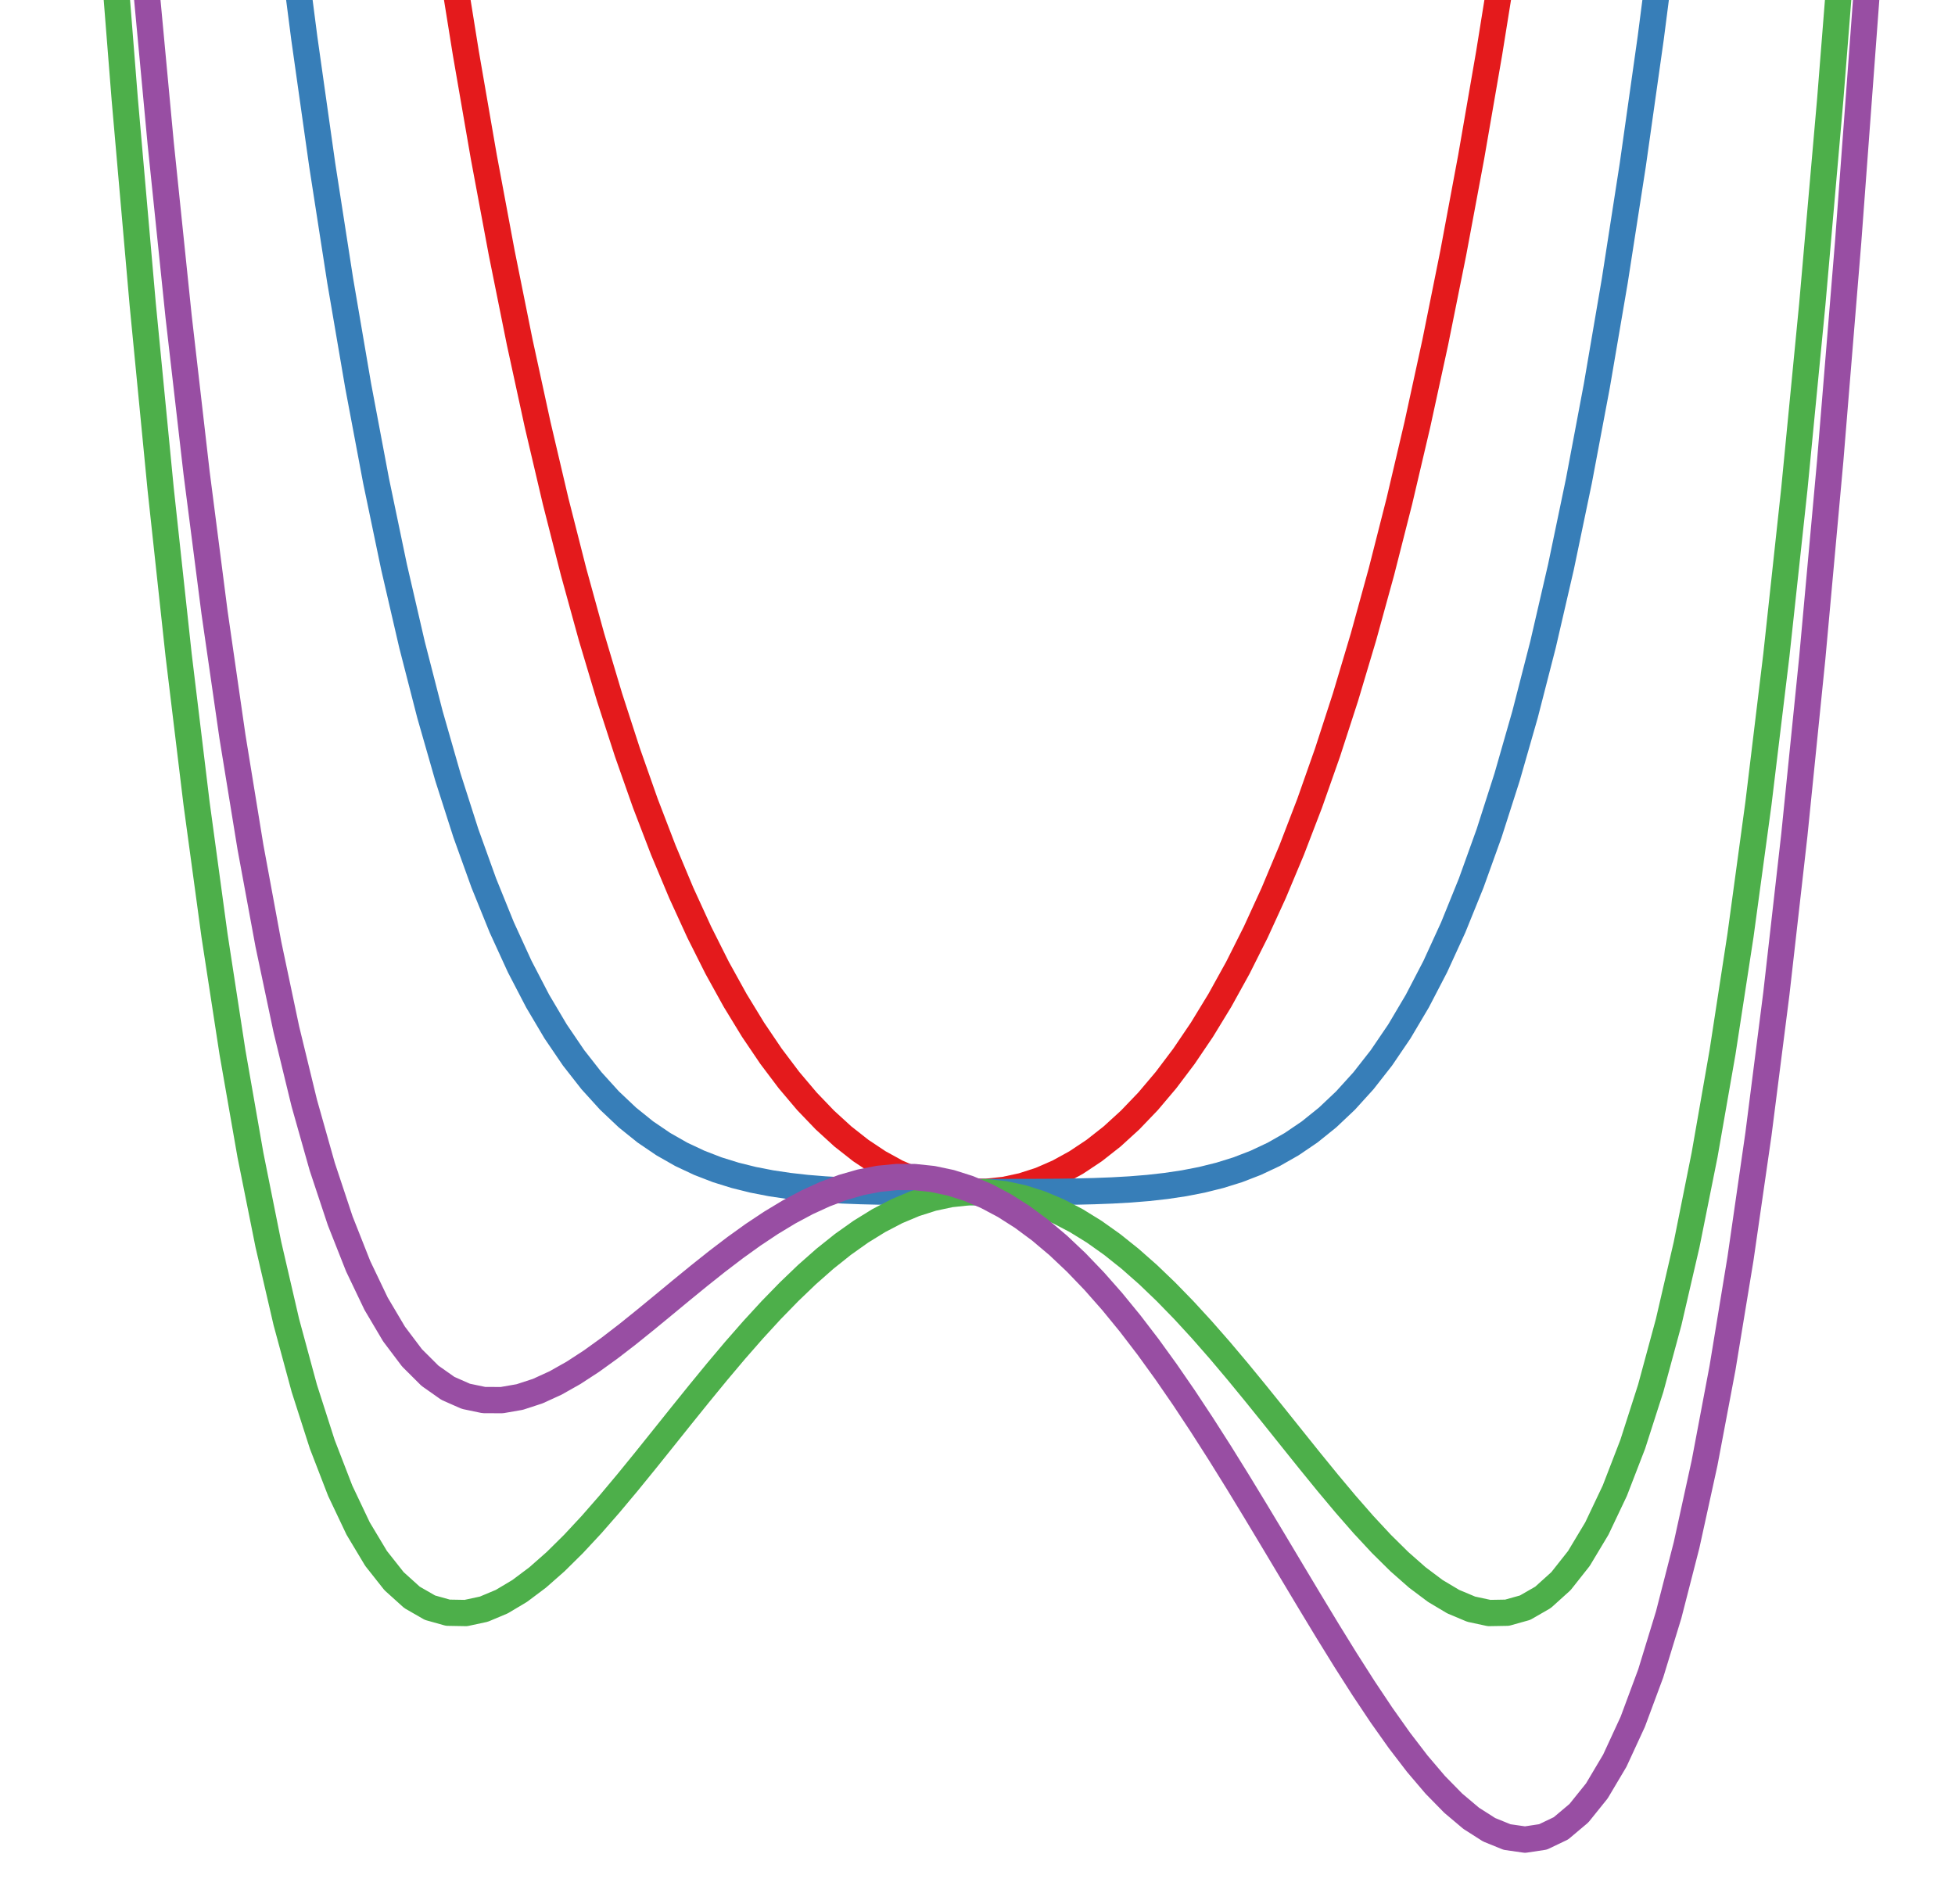 <?xml version="1.0" encoding="utf-8" standalone="no"?>
<!DOCTYPE svg PUBLIC "-//W3C//DTD SVG 1.1//EN"
  "http://www.w3.org/Graphics/SVG/1.1/DTD/svg11.dtd">
<!-- Created with matplotlib (https://matplotlib.org/) -->
<svg height="108.72pt" version="1.1" viewBox="0 0 111.6 108.72" width="111.6pt" xmlns="http://www.w3.org/2000/svg" xmlns:xlink="http://www.w3.org/1999/xlink">
 <defs>
  <style type="text/css">
*{stroke-linecap:butt;stroke-linejoin:round;}
  </style>
 </defs>
 <g id="figure_1">
  <g id="patch_1">
   <path d="M 0 108.72 
L 111.6 108.72 
L 111.6 0 
L 0 0 
z
" style="fill:none;"/>
  </g>
  <g id="axes_1">
   <g id="line2d_1">
    <path clip-path="url(#pad1a40e4bb)" d="M 25.944 -1 
L 26.593 3.039 
L 27.618 8.959 
L 28.643 14.449 
L 29.668 19.538 
L 30.693 24.25 
L 31.717 28.61 
L 32.742 32.64 
L 33.767 36.362 
L 34.792 39.794 
L 35.817 42.955 
L 36.841 45.863 
L 37.866 48.532 
L 38.891 50.978 
L 39.916 53.215 
L 40.94 55.255 
L 41.965 57.109 
L 42.99 58.789 
L 44.015 60.304 
L 45.04 61.663 
L 46.064 62.874 
L 47.089 63.943 
L 48.114 64.879 
L 49.139 65.685 
L 50.164 66.367 
L 51.188 66.93 
L 52.213 67.376 
L 53.238 67.708 
L 54.263 67.928 
L 55.288 68.038 
L 56.312 68.038 
L 57.337 67.928 
L 58.362 67.708 
L 59.387 67.376 
L 60.412 66.93 
L 61.436 66.367 
L 62.461 65.685 
L 63.486 64.879 
L 64.511 63.943 
L 65.536 62.874 
L 66.56 61.663 
L 67.585 60.304 
L 68.61 58.789 
L 69.635 57.109 
L 70.66 55.255 
L 71.684 53.215 
L 72.709 50.978 
L 73.734 48.532 
L 74.759 45.863 
L 75.783 42.955 
L 76.808 39.794 
L 77.833 36.362 
L 78.858 32.64 
L 79.883 28.61 
L 80.907 24.25 
L 81.932 19.538 
L 82.957 14.449 
L 83.982 8.959 
L 85.007 3.039 
L 85.656 -1 
" style="fill:none;stroke:#e41a1c;stroke-linecap:square;stroke-width:1.5;"/>
   </g>
   <g id="line2d_2">
    <path clip-path="url(#pad1a40e4bb)" d="M 16.961 -1 
L 17.37 2.172 
L 18.395 9.422 
L 19.42 16.023 
L 20.445 22.02 
L 21.469 27.455 
L 22.494 32.37 
L 23.519 36.802 
L 24.544 40.79 
L 25.569 44.366 
L 26.593 47.563 
L 27.618 50.413 
L 28.643 52.943 
L 29.668 55.181 
L 30.693 57.153 
L 31.717 58.882 
L 32.742 60.391 
L 33.767 61.7 
L 34.792 62.83 
L 35.817 63.799 
L 36.841 64.623 
L 37.866 65.319 
L 38.891 65.902 
L 39.916 66.384 
L 40.94 66.78 
L 41.965 67.099 
L 42.99 67.354 
L 44.015 67.553 
L 45.04 67.706 
L 46.064 67.821 
L 47.089 67.904 
L 48.114 67.962 
L 49.139 68.001 
L 50.164 68.026 
L 51.188 68.04 
L 52.213 68.047 
L 53.238 68.05 
L 54.263 68.051 
L 55.288 68.051 
L 56.312 68.051 
L 57.337 68.051 
L 58.362 68.05 
L 59.387 68.047 
L 60.412 68.04 
L 61.436 68.026 
L 62.461 68.001 
L 63.486 67.962 
L 64.511 67.904 
L 65.536 67.821 
L 66.56 67.706 
L 67.585 67.553 
L 68.61 67.354 
L 69.635 67.099 
L 70.66 66.78 
L 71.684 66.384 
L 72.709 65.902 
L 73.734 65.319 
L 74.759 64.623 
L 75.783 63.799 
L 76.808 62.83 
L 77.833 61.7 
L 78.858 60.391 
L 79.883 58.882 
L 80.907 57.153 
L 81.932 55.181 
L 82.957 52.943 
L 83.982 50.413 
L 85.007 47.563 
L 86.031 44.366 
L 87.056 40.79 
L 88.081 36.802 
L 89.106 32.37 
L 90.131 27.455 
L 91.155 22.02 
L 92.18 16.023 
L 93.205 9.422 
L 94.23 2.172 
L 94.639 -1 
" style="fill:none;stroke:#377eb8;stroke-linecap:square;stroke-width:1.5;"/>
   </g>
   <g id="line2d_3">
    <path clip-path="url(#pad1a40e4bb)" d="M 6.593 -1 
L 7.122 5.677 
L 8.147 17.376 
L 9.172 27.925 
L 10.197 37.4 
L 11.221 45.871 
L 12.246 53.409 
L 13.271 60.077 
L 14.296 65.939 
L 15.321 71.052 
L 16.345 75.473 
L 17.37 79.256 
L 18.395 82.45 
L 19.42 85.104 
L 20.445 87.264 
L 21.469 88.971 
L 22.494 90.268 
L 23.519 91.193 
L 24.544 91.782 
L 25.569 92.069 
L 26.593 92.087 
L 27.618 91.867 
L 28.643 91.437 
L 29.668 90.825 
L 30.693 90.056 
L 31.717 89.154 
L 32.742 88.141 
L 33.767 87.039 
L 34.792 85.866 
L 35.817 84.642 
L 36.841 83.384 
L 37.866 82.106 
L 38.891 80.825 
L 39.916 79.554 
L 40.94 78.305 
L 41.965 77.089 
L 42.99 75.919 
L 44.015 74.803 
L 45.04 73.75 
L 46.064 72.768 
L 47.089 71.864 
L 48.114 71.045 
L 49.139 70.317 
L 50.164 69.684 
L 51.188 69.15 
L 52.213 68.719 
L 53.238 68.393 
L 54.263 68.174 
L 55.288 68.065 
L 56.312 68.065 
L 57.337 68.174 
L 58.362 68.393 
L 59.387 68.719 
L 60.412 69.15 
L 61.436 69.684 
L 62.461 70.317 
L 63.486 71.045 
L 64.511 71.864 
L 65.536 72.768 
L 66.56 73.75 
L 67.585 74.803 
L 68.61 75.919 
L 69.635 77.089 
L 70.66 78.305 
L 71.684 79.554 
L 72.709 80.825 
L 73.734 82.106 
L 74.759 83.384 
L 75.783 84.642 
L 76.808 85.866 
L 77.833 87.039 
L 78.858 88.141 
L 79.883 89.154 
L 80.907 90.056 
L 81.932 90.825 
L 82.957 91.437 
L 83.982 91.867 
L 85.007 92.087 
L 86.031 92.069 
L 87.056 91.782 
L 88.081 91.193 
L 89.106 90.268 
L 90.131 88.971 
L 91.155 87.264 
L 92.18 85.104 
L 93.205 82.45 
L 94.23 79.256 
L 95.255 75.473 
L 96.279 71.052 
L 97.304 65.939 
L 98.329 60.077 
L 99.354 53.409 
L 100.379 45.871 
L 101.403 37.4 
L 102.428 27.925 
L 103.453 17.376 
L 104.478 5.677 
L 105.007 -1 
" style="fill:none;stroke:#4daf4a;stroke-linecap:square;stroke-width:1.5;"/>
   </g>
   <g id="line2d_4">
    <path clip-path="url(#pad1a40e4bb)" d="M 8.316 -1 
L 9.172 8.172 
L 10.197 18.08 
L 11.221 26.986 
L 12.246 34.958 
L 13.271 42.061 
L 14.296 48.356 
L 15.321 53.904 
L 16.345 58.759 
L 17.37 62.976 
L 18.395 66.604 
L 19.42 69.692 
L 20.445 72.286 
L 21.469 74.428 
L 22.494 76.159 
L 23.519 77.518 
L 24.544 78.54 
L 25.569 79.262 
L 26.593 79.714 
L 27.618 79.928 
L 28.643 79.933 
L 29.668 79.755 
L 30.693 79.42 
L 31.717 78.952 
L 32.742 78.373 
L 33.767 77.705 
L 34.792 76.966 
L 35.817 76.177 
L 36.841 75.352 
L 37.866 74.509 
L 38.891 73.662 
L 39.916 72.825 
L 40.94 72.01 
L 41.965 71.229 
L 42.99 70.492 
L 44.015 69.81 
L 45.04 69.191 
L 46.064 68.643 
L 47.089 68.174 
L 48.114 67.789 
L 49.139 67.495 
L 50.164 67.296 
L 51.188 67.196 
L 52.213 67.199 
L 53.238 67.307 
L 54.263 67.523 
L 55.288 67.848 
L 56.312 68.282 
L 57.337 68.826 
L 58.362 69.478 
L 59.387 70.238 
L 60.412 71.103 
L 61.436 72.071 
L 62.461 73.139 
L 63.486 74.301 
L 64.511 75.554 
L 65.536 76.892 
L 66.56 78.308 
L 67.585 79.795 
L 68.61 81.346 
L 69.635 82.95 
L 70.66 84.6 
L 71.684 86.283 
L 72.709 87.989 
L 73.734 89.704 
L 74.759 91.415 
L 75.783 93.108 
L 76.808 94.766 
L 77.833 96.373 
L 78.858 97.909 
L 79.883 99.356 
L 80.907 100.692 
L 81.932 101.896 
L 82.957 102.942 
L 83.982 103.806 
L 85.007 104.46 
L 86.031 104.876 
L 87.056 105.023 
L 88.081 104.868 
L 89.106 104.378 
L 90.131 103.515 
L 91.155 102.242 
L 92.18 100.516 
L 93.205 98.296 
L 94.23 95.536 
L 95.255 92.188 
L 96.279 88.2 
L 97.304 83.521 
L 98.329 78.094 
L 99.354 71.86 
L 100.379 64.756 
L 101.403 56.719 
L 102.428 47.678 
L 103.453 37.563 
L 104.478 26.299 
L 105.502 13.805 
L 106.527 -0 
" style="fill:none;stroke:#984ea3;stroke-linecap:square;stroke-width:1.5;"/>
   </g>
  </g>
 </g>
 <defs>
  <clipPath id="pad1a40e4bb">
   <rect height="108.72" width="111.6" x="0" y="-0"/>
  </clipPath>
 </defs>
</svg>
